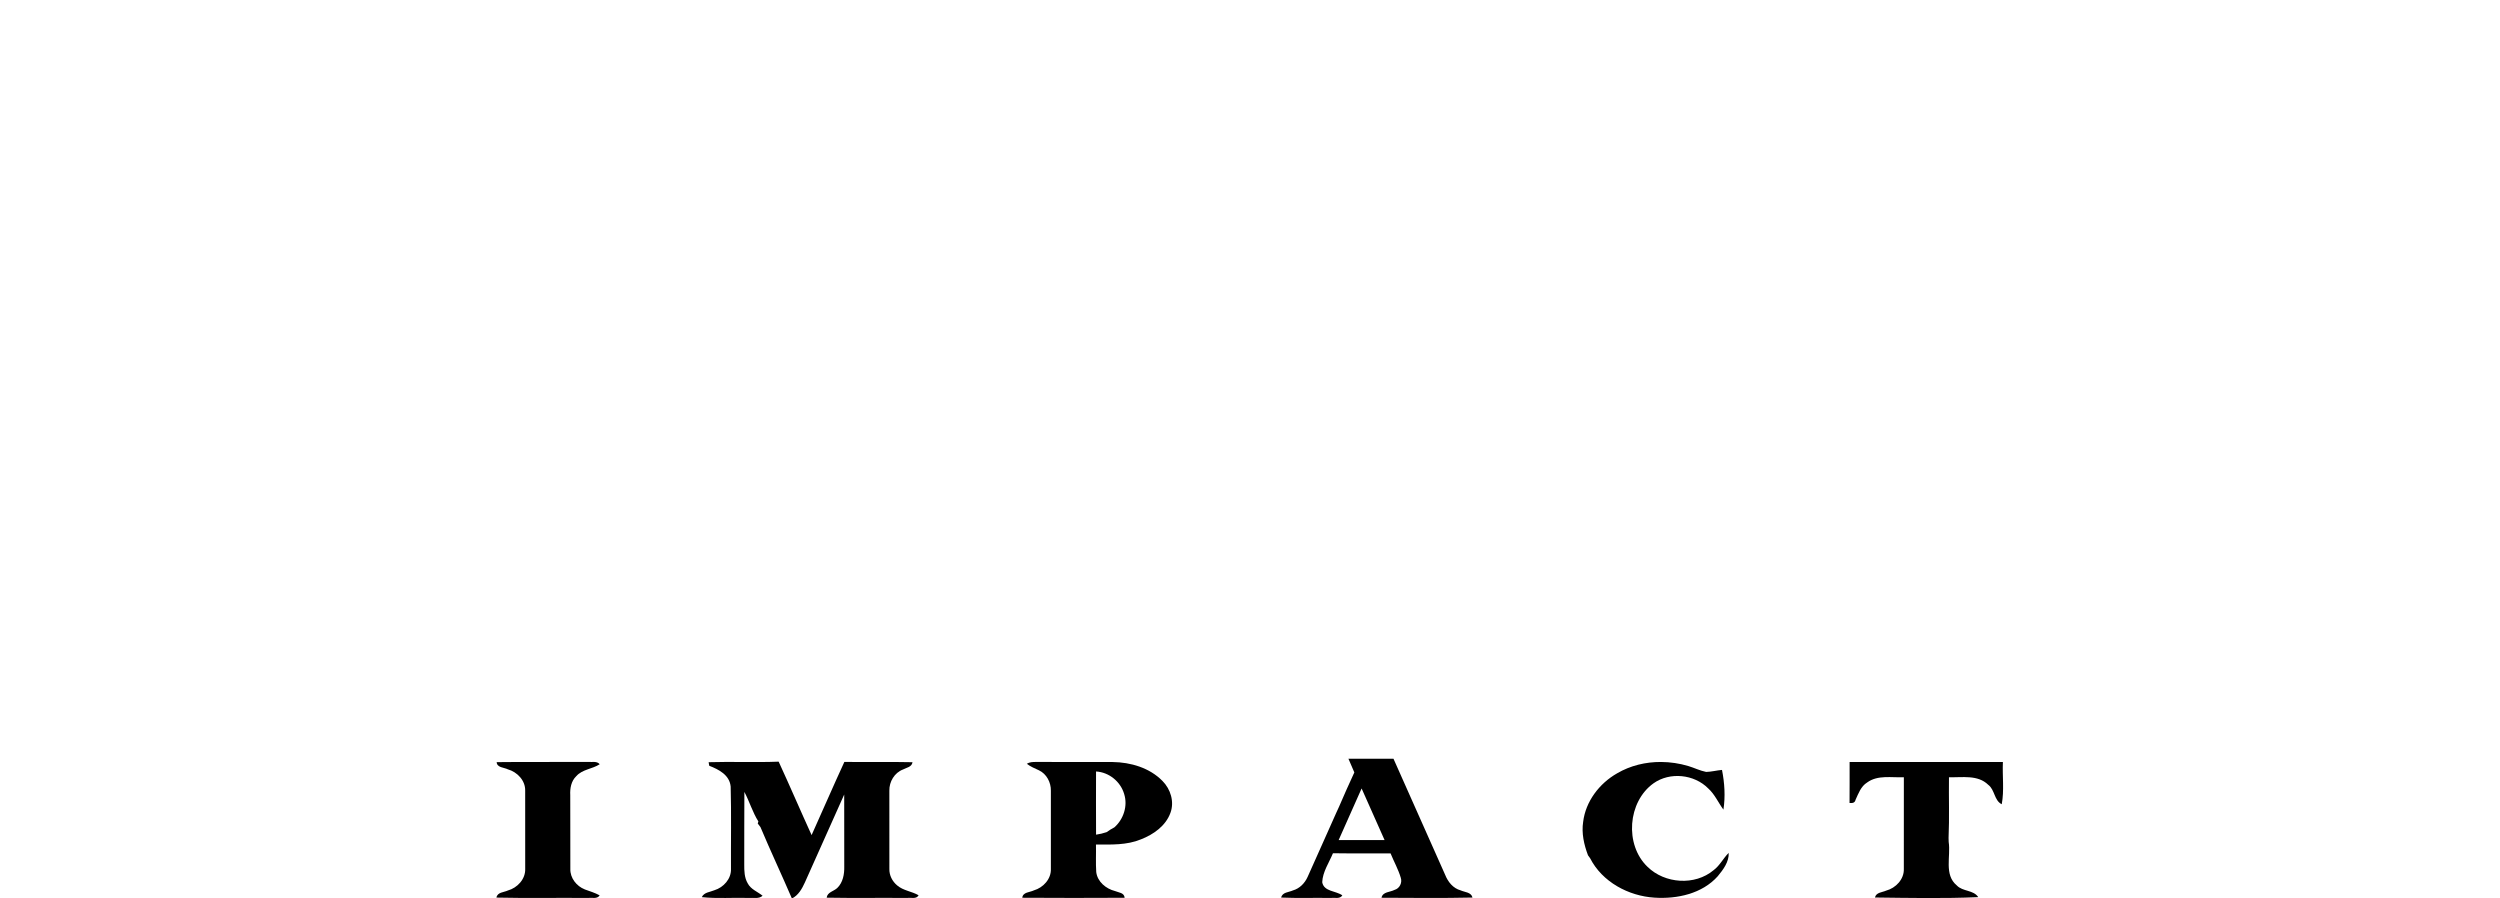 <svg xmlns="http://www.w3.org/2000/svg" viewBox="0 0 1120.893 402.848">
   
   
   <g>
      <path d="m 263.798,341.618 c -13.71,0.1 -27.421,-0.079 -41.121,0.091 0.18,2.53 3.241,2.33 5.001,3.22 4.21,1.18 7.9,5.001 7.79,9.551 0.03,11.69 0.02,23.38 0.01,35.07 0.17,4.6 -3.511,8.529 -7.781,9.709 -1.82,0.86 -4.69,0.72 -5.12,3.19 13.74,0.32 27.49,0.02 41.24,0.16 1.67,-0.24 3.941,0.581 5.041,-1.169 -2.1,-1.16 -4.4,-1.831 -6.63,-2.651 -3.73,-1.45 -6.66,-5.149 -6.51,-9.249 -0.06,-11.01 0.029,-22.021 -0.041,-33.031 -0.16,-3.03 0.39,-6.27 2.66,-8.47 2.74,-3.14 7.22,-3.209 10.55,-5.389 -1.28,-1.52 -3.399,-0.861 -5.089,-1.031 z"/>
      <path d="m 349.118,341.489 c -10.46,0.42 -20.94,-0.071 -31.4,0.249 l 0.28,1.601 c 4.28,1.65 9.111,4.139 9.601,9.309 0.34,12.3 0.069,24.62 0.139,36.93 0.17,4.46 -3.329,8.32 -7.449,9.57 -1.97,0.85 -4.621,0.891 -5.631,3.101 7.01,0.73 14.091,0.129 21.141,0.349 2.02,-0.19 4.46,0.561 6.11,-0.989 -2.24,-1.82 -5.291,-2.861 -6.671,-5.561 -1.51,-2.56 -1.57,-5.62 -1.55,-8.49 0.07,-10.84 -0.06,-21.67 0.06,-32.5 2.29,4.32 3.67,9.131 6.28,13.261 l -0.29,0.899 c 0.31,0.41 0.92,1.231 1.23,1.641 4.51,10.74 9.49,21.279 14.09,31.989 2.92,-1.43 4.54,-4.38 5.83,-7.22 5.87,-13.13 11.709,-26.28 17.619,-39.4 0.03,10.77 -0.019,21.54 0.021,32.31 0.08,3.4 -0.58,7.13 -3.12,9.58 -1.57,1.52 -4.46,1.85 -4.77,4.37 12.05,0.22 24.11,0.01 36.16,0.12 1.67,-0.27 4.03,0.65 5.07,-1.2 -3.06,-1.79 -6.85,-2.059 -9.59,-4.409 -2.19,-1.8 -3.61,-4.561 -3.52,-7.411 -0.03,-11.7 -0.039,-23.4 -0.009,-35.09 -0.09,-4 2.289,-8.039 6.089,-9.479 1.6,-0.86 3.991,-1.101 4.291,-3.281 -10.18,-0.22 -20.371,0.011 -30.551,-0.129 -5.01,10.89 -9.769,21.89 -14.689,32.81 -4.99,-10.94 -9.73,-22.01 -14.77,-32.93 z"/>
      <path d="m 464.409,341.628 c -1.399,-0.005 -2.806,0.048 -4.021,0.82 1.63,1.29 3.57,2.05 5.44,2.93 3.42,1.6 5.419,5.441 5.339,9.151 0.03,11.66 0.01,23.33 0,35 0.19,4.56 -3.419,8.46 -7.629,9.68 -1.83,0.92 -4.91,0.711 -5.2,3.311 15.3,0.1 30.599,0.1 45.899,0.01 -0.16,-2.33 -2.69,-2.321 -4.34,-3.031 -4.05,-1.02 -7.859,-4.179 -8.389,-8.499 -0.27,-4.11 -0.03,-8.231 -0.12,-12.341 6.76,0 13.799,0.331 20.169,-2.329 5.6,-2.17 11.09,-6.011 13.21,-11.861 1.86,-4.97 0.08,-10.679 -3.58,-14.339 -5.77,-5.9 -14.269,-8.37 -22.349,-8.47 -11.01,-0.05 -22.031,0.029 -33.041,-0.031 -0.458,0.01 -0.922,0.002 -1.389,0 z m 27.009,4.27 c 5.83,0.33 11.011,4.55 12.621,10.14 1.67,5.28 -0.28,11.291 -4.4,14.911 -1.24,0.61 -2.371,1.381 -3.501,2.161 -1.54,0.52 -3.109,0.889 -4.709,1.119 -0.05,-9.45 -0.03,-18.89 -0.01,-28.33 z"/>
      <path d="m 604.578,340.188 c 0.89,2.03 1.79,4.07 2.65,6.13 -2.36,5.11 -4.66,10.24 -6.87,15.41 -0.44,0.97 -0.89,1.93 -1.33,2.9 -4.27,9.49 -8.44,19.02 -12.729,28.5 -1.26,2.83 -3.591,5.25 -6.621,6.1 -1.86,0.86 -4.719,0.749 -5.259,3.209 7.45,0.32 14.92,0.04 22.37,0.17 1.68,-0.24 3.96,0.591 5.06,-1.169 -2.89,-2.08 -8.271,-1.631 -9.021,-5.881 0.2,-4.7 3.061,-8.749 4.811,-12.999 8.61,0.14 17.22,-0.011 25.84,0.079 1.48,3.65 3.45,7.12 4.57,10.91 0.74,2.23 -0.509,4.8 -2.799,5.44 -2.01,1.07 -5.291,0.79 -5.851,3.53 13.6,0.05 27.211,0.219 40.811,-0.091 -0.59,-2.45 -3.461,-2.36 -5.331,-3.23 -3.36,-0.91 -5.67,-3.79 -6.91,-6.91 -7.71,-17.37 -15.46,-34.73 -23.19,-52.1 -6.74,-0.01 -13.47,-0.01 -20.2,0 z m 5.909,13.32 c 3.43,7.72 6.881,15.42 10.301,23.15 h -20.6 c 3.42,-7.72 6.849,-15.44 10.299,-23.15 z"/>
      <path d="m 744.746,341.634 c -6.877,-0.035 -13.746,1.595 -19.708,5.095 -7.94,4.52 -14.1,12.56 -15.22,21.76 -0.79,5.1 0.38,10.22 2.169,14.979 0.23,0.33 0.711,0.99 0.951,1.32 5.41,10.63 17.199,16.941 28.859,17.681 10.14,0.66 21.351,-1.741 28.371,-9.601 2.45,-2.97 5.079,-6.429 4.909,-10.479 -2.46,2.42 -3.959,5.679 -6.769,7.759 -8.38,7.04 -21.901,6.08 -29.621,-1.5 -10.35,-9.89 -8.93,-29.169 2.7,-37.459 7.32,-5.18 18.211,-4.06 24.491,2.29 2.95,2.65 4.511,6.37 6.831,9.52 0.91,-5.9 0.52,-11.971 -0.64,-17.801 -2.38,0.2 -4.71,0.841 -7.1,0.901 -2.78,-0.55 -5.34,-1.85 -8.03,-2.65 -3.938,-1.174 -8.066,-1.794 -12.192,-1.815 z"/>
      <path d="m 829.288,341.638 c -0.02,6.13 0.029,12.251 -0.031,18.381 1.2,0.12 2.401,0.009 2.691,-1.421 1.31,-2.84 2.399,-6.03 5.209,-7.77 4.76,-3.48 10.96,-2.1 16.45,-2.35 -0.01,13.7 0.019,27.389 -0.011,41.089 0.17,4.65 -3.599,8.59 -7.909,9.74 -1.78,0.81 -4.53,0.761 -5.03,3.101 15.42,0.18 30.899,0.51 46.299,-0.17 -2.1,-3.28 -6.96,-2.441 -9.59,-5.231 -5.85,-4.81 -2.649,-13.079 -3.659,-19.519 -0.01,-0.45 -0.03,-1.34 -0.05,-1.79 0.41,-9.06 0.05,-18.15 0.18,-27.22 5.92,0.18 12.9,-1.22 17.6,3.39 3.01,2.22 2.62,7.02 6.06,8.72 1.17,-6.22 0.23,-12.651 0.52,-18.951 -22.91,-0.01 -45.82,0.01 -68.73,0 z"/>
   </g>
</svg>